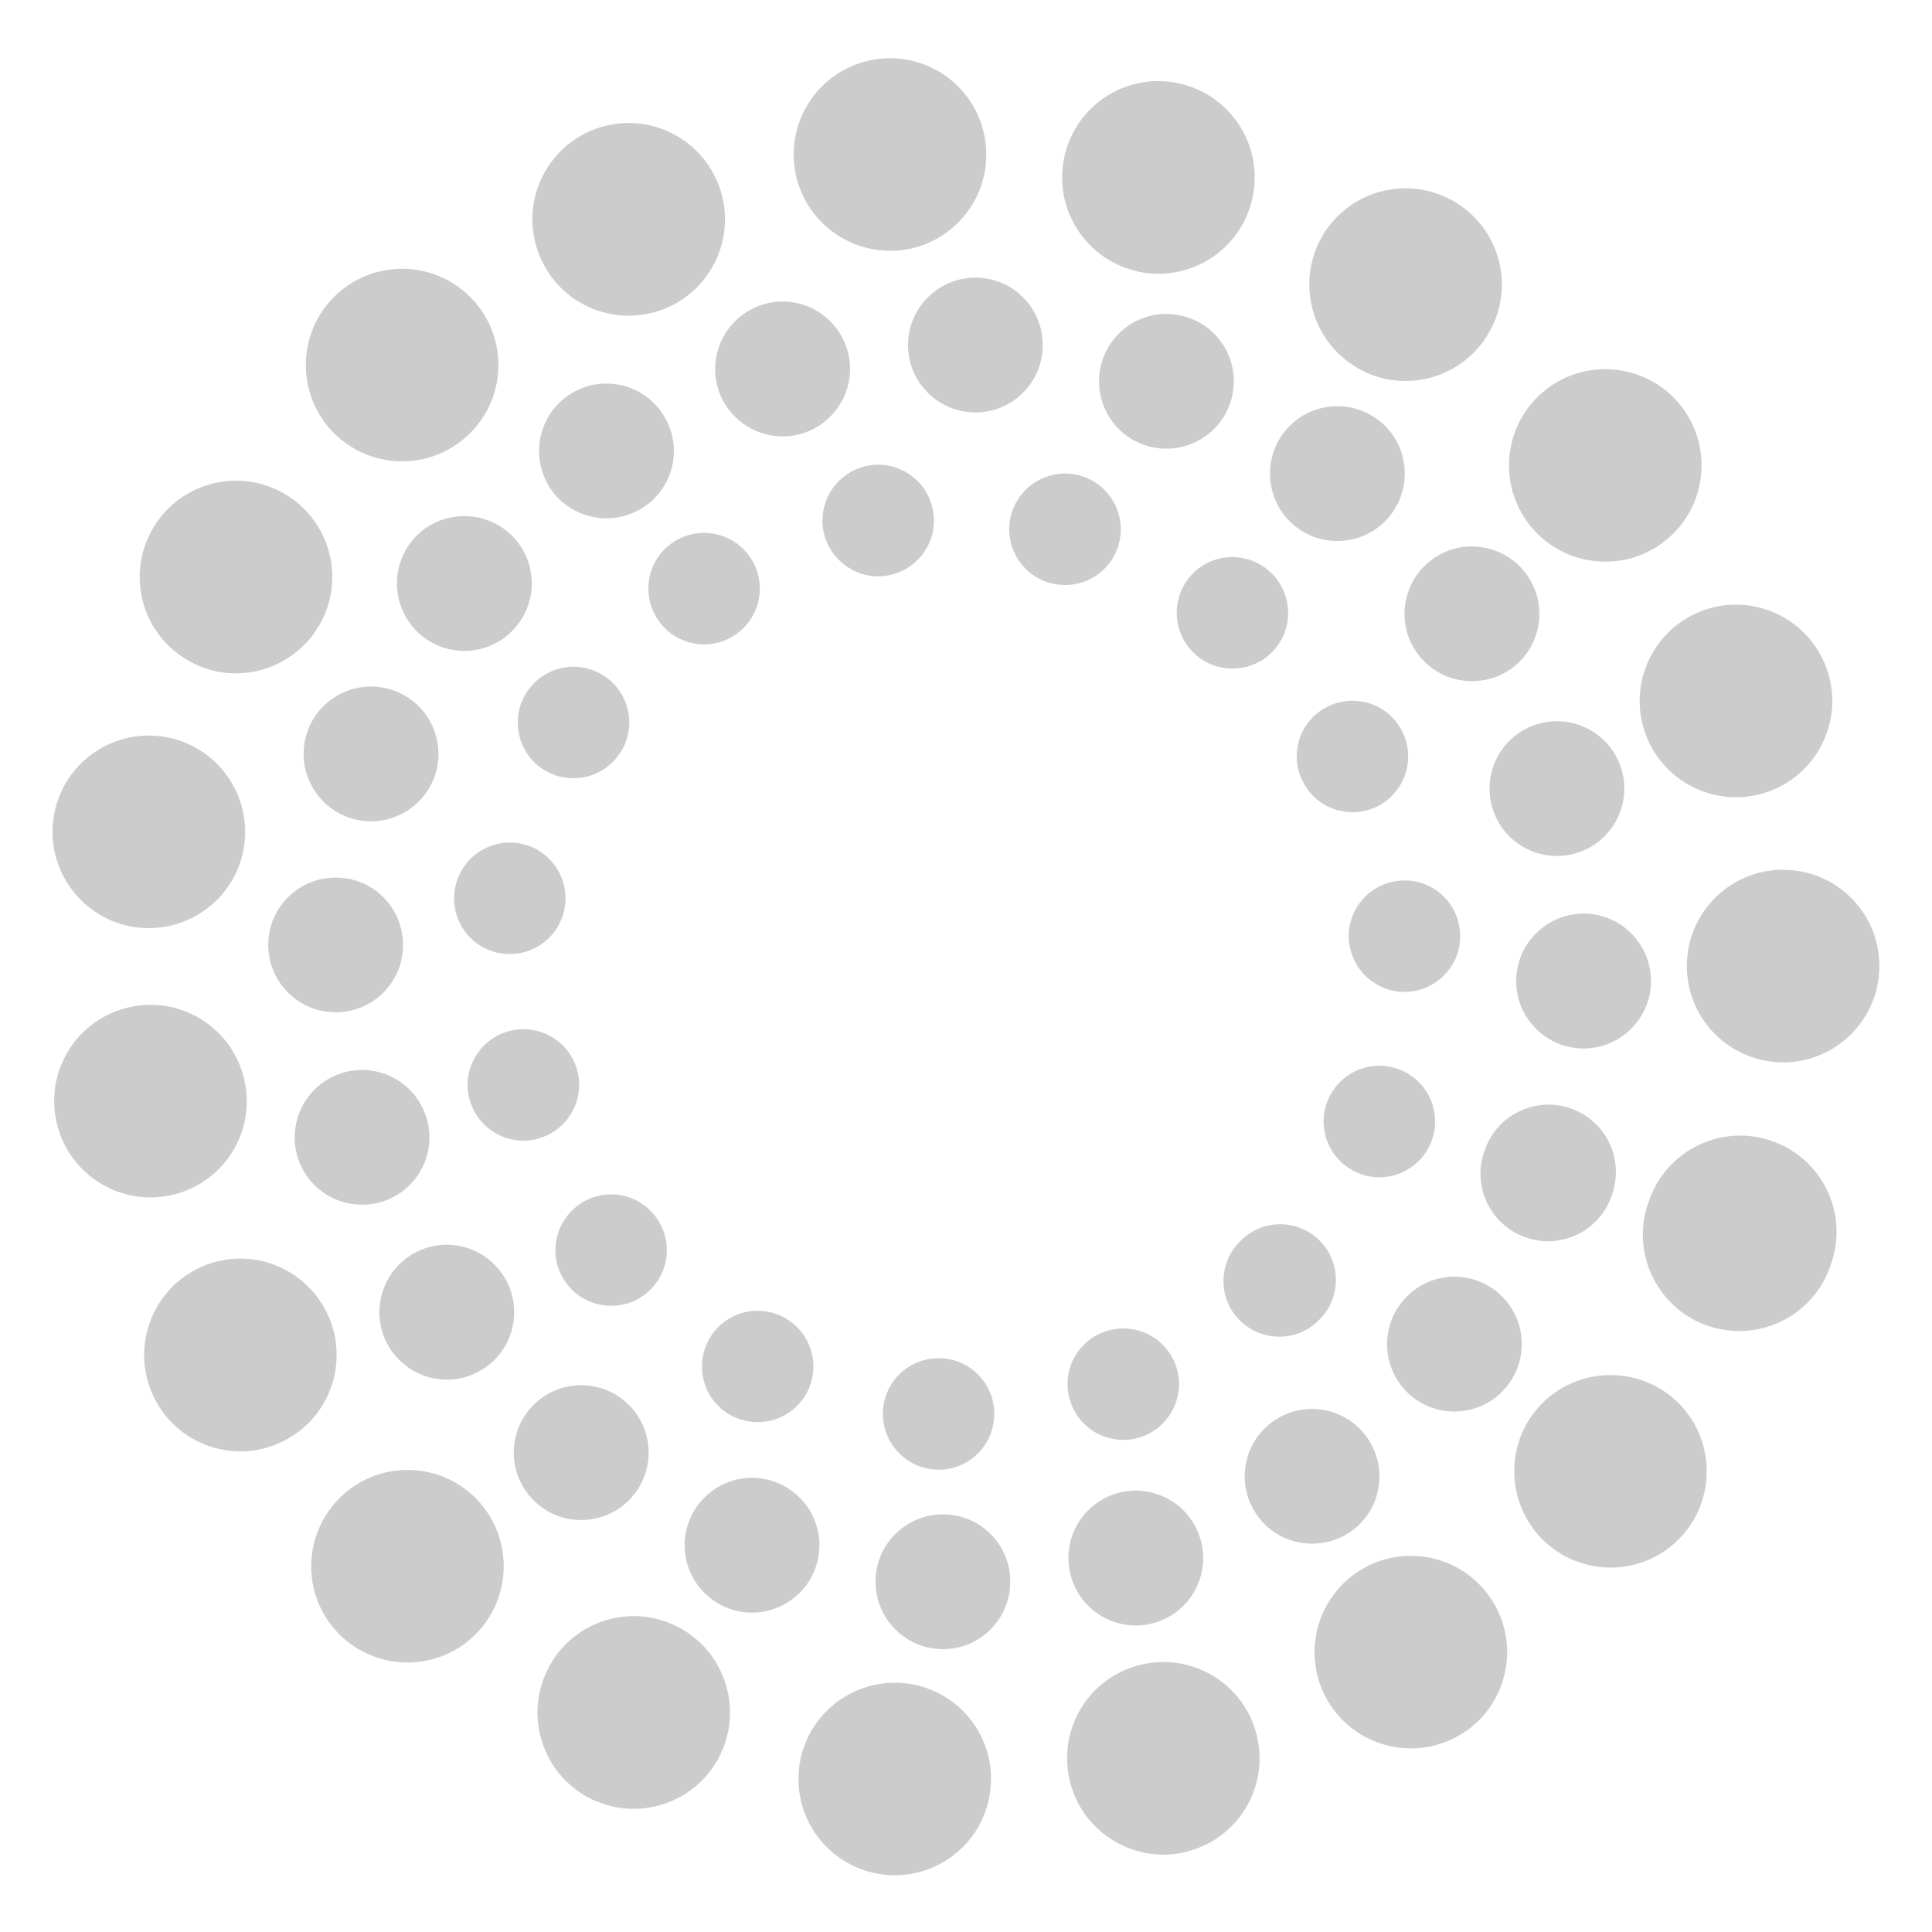 <svg xmlns="http://www.w3.org/2000/svg" xmlns:xlink="http://www.w3.org/1999/xlink" version="1.1" id="Layer_1" x="0px" y="0px" width="100px" height="100px" viewBox="0 0 100 100" enable-background="new 0 0 100 100" xml:space="preserve">
<path fill="#ccc" d="M41.347,91.649c0.237-2.745,2.662-4.77,5.404-4.531l0,0c2.734,0.235,4.771,2.65,4.524,5.393l0,0  c-0.237,2.743-2.651,4.77-5.395,4.532l0,0l0,0l0,0c-0.222-0.017-0.438-0.056-0.653-0.103l0,0  C42.826,96.41,41.128,94.17,41.347,91.649z M30.814,93.204c0,0,0,0-0.002,0.01l0,0c-2.522-1.1-3.676-4.038-2.577-6.559l0,0  c1.092-2.535,4.031-3.689,6.553-2.589l0,0c2.532,1.103,3.675,4.037,2.586,6.562l0,0c-0.973,2.223-3.359,3.385-5.645,2.88l0,0  C31.427,93.441,31.111,93.343,30.814,93.204z M55.38,92.197c-0.659-2.674,0.973-5.376,3.646-6.025l0,0  c2.674-0.658,5.367,0.971,6.024,3.646l0,0c0.659,2.676-0.973,5.377-3.645,6.025l0,0c0,0,0,0-0.003,0.011l0,0  c-0.769,0.188-1.535,0.183-2.259,0.023l0,0C57.348,95.479,55.841,94.102,55.38,92.197z M17.738,84.757  c-2.039-1.854-2.184-4.999-0.331-7.038l0,0c1.844-2.04,5.001-2.193,7.04-0.34l0,0c2.028,1.852,2.181,5.009,0.328,7.046l0,0  c-1.244,1.365-3.078,1.882-4.768,1.508l0,0C19.188,85.751,18.403,85.363,17.738,84.757z M68.826,88.204  c-1.482-2.324-0.804-5.4,1.512-6.886l0,0c2.314-1.486,5.402-0.815,6.886,1.51l0,0c1.485,2.314,0.804,5.401-1.51,6.887l0,0  c0,0,0,0,0.002-0.011l0,0c-1.159,0.749-2.514,0.951-3.764,0.676l0,0C70.711,90.105,69.575,89.362,68.826,88.204z M8.084,72.546  c-1.332-2.412-0.457-5.446,1.947-6.778l0,0c2.404-1.333,5.437-0.458,6.768,1.954l0,0c1.333,2.405,0.468,5.439-1.946,6.771l0,0  c-1.108,0.615-2.339,0.764-3.482,0.512l0,0C10.023,74.706,8.799,73.853,8.084,72.546z M80.28,80.072  c-2.163-1.707-2.537-4.841-0.839-7.007l0,0c1.704-2.152,4.838-2.524,7.003-0.828l0,0c2.163,1.705,2.526,4.839,0.83,7.003l0,0  c-1.224,1.554-3.187,2.186-4.99,1.775l0,0C81.571,80.859,80.88,80.553,80.28,80.072z M2.879,57.858L2.879,57.858L2.879,57.858  c-0.476-2.716,1.333-5.297,4.05-5.771l0,0c2.707-0.478,5.287,1.331,5.765,4.038l0,0c0.488,2.709-1.323,5.3-4.04,5.774l0,0  c-0.662,0.12-1.312,0.099-1.937-0.039l0,0C4.802,61.438,3.246,59.906,2.879,57.858z M88.399,68.624  c-2.599-0.893-3.988-3.738-3.096-6.338l0.01,0.003l0,0l0,0c0.009-0.039,0.018-0.078,0.038-0.124l0,0  c0.881-2.602,3.71-4.005,6.312-3.124l0,0c2.612,0.875,4.016,3.704,3.132,6.315l0,0l0,0l0,0c-0.009,0.039-0.025,0.065-0.031,0.094  l0,0c-0.017,0.028-0.022,0.059-0.026,0.077l0,0c-0.835,2.428-3.347,3.788-5.787,3.248l0,0C88.766,68.734,88.58,68.684,88.399,68.624  z M2.782,42.251L2.782,42.251L2.782,42.251c0.446-2.718,3.014-4.558,5.731-4.112l0,0c2.708,0.444,4.55,3.002,4.113,5.723l0,0  c-0.447,2.718-3.014,4.557-5.732,4.111l0,0c-0.09-0.01-0.178-0.029-0.266-0.049l0,0C4.061,47.356,2.357,44.87,2.782,42.251z   M87.312,50.042c-0.027-2.751,2.19-5.005,4.939-5.023l0,0c2.75-0.027,5.005,2.191,5.023,4.94l0,0  c0.027,2.75-2.191,5.005-4.942,5.032l0,0c-0.379-0.001-0.758-0.043-1.12-0.123l0,0C88.996,54.377,87.33,52.411,87.312,50.042z   M9.845,34.245c-2.426-1.304-3.325-4.329-2.011-6.752l0,0c1.313-2.424,4.339-3.323,6.752-2.012l0,0  c2.424,1.314,3.323,4.339,2.011,6.753l0,0c-1.087,2.003-3.339,2.97-5.458,2.502l0,0C10.7,34.639,10.263,34.48,9.845,34.245z   M85.157,37.953L85.157,37.953c-0.923-2.589,0.434-5.445,3.024-6.368l0,0c2.59-0.923,5.444,0.435,6.368,3.024l0,0  c0.924,2.59-0.435,5.444-3.024,6.368l0,0c-0.911,0.321-1.863,0.367-2.741,0.172l0,0C87.162,40.792,85.76,39.632,85.157,37.953z   M17.122,22.252c-1.842-2.046-1.699-5.198,0.336-7.043l0,0c2.039-1.854,5.189-1.701,7.043,0.336l0,0  c1.854,2.038,1.701,5.189-0.335,7.033l0,0c-1.244,1.139-2.906,1.52-4.429,1.184l0,0C18.762,23.546,17.85,23.037,17.122,22.252z   M79.188,27.192c-1.715-2.161-1.351-5.296,0.799-7.003l0,0c2.161-1.714,5.295-1.35,7.003,0.799l0,0  c1.715,2.161,1.349,5.296-0.799,7.003l0,0c-1.23,0.978-2.771,1.272-4.176,0.962l0,0C80.93,28.713,79.925,28.123,79.188,27.192z   M27.963,13.319c-1.091-2.524,0.078-5.451,2.602-6.543l0,0c2.525-1.091,5.463,0.07,6.553,2.605l0,0  c1.091,2.524-0.079,5.46-2.604,6.553l0,0c-1.004,0.423-2.059,0.508-3.044,0.29l0,0C29.956,15.89,28.617,14.857,27.963,13.319z   M70.057,18.918c-2.313-1.484-2.983-4.571-1.5-6.886l0,0c1.494-2.312,4.571-2.984,6.894-1.488l0,0  c2.313,1.484,2.983,4.571,1.489,6.884l0,0c-1.155,1.802-3.289,2.611-5.262,2.176l0,0C71.11,19.479,70.565,19.256,70.057,18.918z   M41.096,8.386c-0.214-2.741,1.831-5.136,4.583-5.358l0,0l0,0l0,0c2.741-0.213,5.136,1.831,5.357,4.583l0,0  c0.214,2.741-1.831,5.136-4.573,5.36l0,0c-0.509,0.031-1.002-0.006-1.471-0.11l0,0C42.903,12.399,41.277,10.627,41.096,8.386z   M58.739,14.012c-2.67-0.671-4.283-3.383-3.611-6.051l0,0c0.671-2.668,3.385-4.291,6.05-3.61l0,0c0,0,0,0,0.01,0.002l0,0  c2.667,0.681,4.28,3.394,3.6,6.059l0,0c-0.661,2.619-3.288,4.22-5.904,3.642l0,0C58.834,14.043,58.788,14.023,58.739,14.012z"/>
<path fill="#ccc" d="M48.692,85.356c-1.934-0.063-3.439-1.683-3.374-3.606l0,0c0.063-1.925,1.683-3.429,3.607-3.364l0,0  c1.924,0.063,3.438,1.672,3.363,3.598l0,0c-0.058,1.783-1.433,3.205-3.156,3.363l0,0C48.984,85.36,48.833,85.363,48.692,85.356z   M55.438,81.604c-0.532-1.86,0.536-3.784,2.394-4.317l0,0c1.852-0.521,3.787,0.546,4.31,2.405l0,0  c0.53,1.85-0.547,3.777-2.396,4.308l0,0l0,0l0,0c-0.216,0.061-0.424,0.1-0.642,0.12l0,0C57.47,84.27,55.899,83.238,55.438,81.604z   M37.756,83.268c-1.818-0.656-2.764-2.647-2.117-4.454l0,0c0.647-1.817,2.647-2.775,4.455-2.117l0,0  c1.816,0.646,2.763,2.639,2.117,4.455l0,0c-0.471,1.319-1.658,2.182-2.972,2.303l0,0C38.75,83.498,38.253,83.442,37.756,83.268z   M65.021,78.363c-1.082-1.607-0.648-3.777,0.951-4.847l0,0c1.597-1.071,3.767-0.639,4.837,0.96l0,0  c1.07,1.6,0.647,3.769-0.951,4.838l0,0l0,0l0,0c-0.5,0.338-1.058,0.519-1.624,0.571l0,0C67.009,79.998,65.755,79.461,65.021,78.363z   M27.969,77.961L27.969,77.961L27.969,77.961c-1.533-1.165-1.834-3.355-0.66-4.891l0,0c1.165-1.532,3.358-1.824,4.891-0.66l0,0  c1.533,1.176,1.825,3.357,0.66,4.891l0,0c-0.618,0.812-1.52,1.274-2.456,1.36l0,0C29.557,78.739,28.692,78.517,27.969,77.961z   M73.132,72.325c-1.514-1.187-1.785-3.379-0.599-4.895l0,0c1.174-1.524,3.369-1.797,4.895-0.61l0,0  c1.515,1.188,1.784,3.37,0.6,4.896l0,0l0,0l0,0c-0.61,0.79-1.503,1.243-2.428,1.329l0,0C74.743,73.123,73.868,72.892,73.132,72.325z   M20.26,69.913c-1.099-1.588-0.707-3.762,0.878-4.861l0,0c1.577-1.1,3.752-0.707,4.852,0.88l0,0c1.099,1.575,0.716,3.751-0.87,4.85  l0,0c-0.509,0.357-1.083,0.562-1.671,0.615l0,0C22.245,71.508,21.011,70.977,20.26,69.913z M78.949,64.039  c-1.816-0.646-2.764-2.638-2.117-4.455l0,0c0.019-0.03,0.025-0.054,0.034-0.083l0,0c0.635-1.817,2.629-2.763,4.444-2.126l0,0  c1.827,0.646,2.772,2.638,2.126,4.454l0,0c0,0,0,0,0.001,0.01l0,0c-0.008,0.032-0.016,0.062-0.032,0.094l0,0  c-0.471,1.319-1.658,2.181-2.973,2.303l0,0C79.945,64.28,79.438,64.216,78.949,64.039z M15.403,59.885  c-0.562-1.846,0.485-3.791,2.321-4.352l0,0c1.847-0.561,3.789,0.477,4.35,2.322l0,0c0.562,1.846-0.475,3.791-2.321,4.351l0,0  c-0.224,0.071-0.461,0.113-0.701,0.136l0,0C17.44,62.488,15.892,61.497,15.403,59.885z M81.888,54.27  c-1.922-0.046-3.454-1.641-3.411-3.572l0,0c0.046-1.923,1.643-3.445,3.563-3.411l0,0c1.932,0.042,3.454,1.641,3.41,3.563l0,0  c0,0,0,0,0.01-0.001l0,0c-0.046,1.792-1.43,3.244-3.172,3.405l0,0C82.158,54.266,82.027,54.267,81.888,54.27z M17.295,52.391  c-1.931-0.034-3.454-1.642-3.41-3.563l0,0c0.045-1.922,1.641-3.455,3.575-3.402l0,0c1.92,0.035,3.443,1.633,3.4,3.564l0,0  c-0.037,1.792-1.421,3.233-3.163,3.393l0,0C17.566,52.396,17.427,52.398,17.295,52.391z M77.251,41.832L77.251,41.832  c-0.561-1.836,0.475-3.79,2.312-4.35l0,0c1.846-0.561,3.798,0.475,4.36,2.321l0,0c0.56,1.836-0.477,3.79-2.321,4.35l0,0  c-0.236,0.072-0.463,0.113-0.701,0.136l0,0C79.288,44.436,77.74,43.444,77.251,41.832z M18.036,42.31  c-1.816-0.646-2.764-2.648-2.118-4.464l0,0l0,0l0,0c0.647-1.808,2.65-2.754,4.457-2.107l0,0c1.817,0.646,2.763,2.639,2.117,4.456  l0,0c-0.472,1.318-1.658,2.181-2.962,2.3l0,0C19.032,42.54,18.524,42.486,18.036,42.31z M73.326,33.767L73.326,33.767  c-1.109-1.585-0.716-3.75,0.869-4.86l0,0c1.576-1.098,3.752-0.706,4.85,0.87l0,0c1.11,1.586,0.718,3.761-0.858,4.86l0,0  c-0.52,0.358-1.094,0.552-1.682,0.605l0,0C75.299,35.353,74.067,34.833,73.326,33.767z M21.897,32.958  c-1.525-1.186-1.797-3.38-0.622-4.904l0,0c1.187-1.515,3.381-1.786,4.905-0.61l0,0c1.515,1.186,1.796,3.369,0.61,4.894l0,0  c-0.619,0.8-1.511,1.253-2.438,1.338l0,0C23.506,33.754,22.622,33.523,21.897,32.958z M67.107,27.289  c-1.532-1.165-1.824-3.357-0.66-4.89l0,0c1.165-1.534,3.358-1.825,4.891-0.661l0,0c1.534,1.165,1.825,3.358,0.66,4.891l0,0  c-0.617,0.811-1.521,1.274-2.456,1.36l0,0C68.706,28.065,67.831,27.845,67.107,27.289z M28.494,25.292  c-1.072-1.599-0.649-3.776,0.949-4.848l0,0c1.6-1.071,3.767-0.647,4.838,0.952l0,0c1.081,1.598,0.657,3.766-0.941,4.836l0,0  c-0.511,0.338-1.065,0.53-1.624,0.581l0,0C30.481,26.927,29.237,26.389,28.494,25.292z M59.204,23.023L59.204,23.023  c-1.815-0.647-2.763-2.638-2.116-4.455l0,0c0.638-1.816,2.64-2.763,4.456-2.116l0,0l0,0l0,0c1.816,0.646,2.763,2.638,2.116,4.455  l0,0c-0.471,1.319-1.658,2.181-2.972,2.302l0,0C60.199,23.253,59.693,23.199,59.204,23.023z M37.151,20.058  c-0.531-1.849,0.547-3.775,2.395-4.317l0,0c1.85-0.531,3.786,0.547,4.317,2.396l0,0c0.532,1.849-0.546,3.786-2.395,4.316l0,0  c-0.215,0.061-0.433,0.101-0.642,0.12l0,0C39.193,22.722,37.624,21.701,37.151,20.058z M50.374,21.344  c-1.923-0.064-3.437-1.673-3.373-3.597l0,0c0.064-1.924,1.673-3.437,3.606-3.375l0,0c1.924,0.065,3.427,1.674,3.363,3.598l0,0  c-0.058,1.783-1.434,3.204-3.156,3.363l0,0C50.666,21.348,50.525,21.35,50.374,21.344z"/>
<path fill="#ccc" d="M37.924,73.309L37.924,73.309L37.924,73.309c-1.423-0.713-1.998-2.449-1.286-3.87l0,0c0.715-1.433,2.448-1.998,3.87-1.287  l0,0c1.423,0.712,1.998,2.447,1.286,3.871l0,0c-0.649,1.291-2.126,1.879-3.457,1.449l0,0C38.201,73.428,38.065,73.374,37.924,73.309  z M45.7,73.048c0.079-1.596,1.427-2.824,3.024-2.744l0,0c1.596,0.078,2.82,1.435,2.734,3.021l0,0  c-0.077,1.596-1.426,2.823-3.022,2.745l0,0l0,0l0,0c-0.259-0.015-0.507-0.063-0.737-0.137l0,0  C46.488,75.542,45.637,74.376,45.7,73.048z M29.419,66.553L29.419,66.553L29.419,66.553c-1.025-1.222-0.856-3.032,0.365-4.057l0,0  c1.222-1.025,3.045-0.864,4.058,0.365l0,0c1.025,1.221,0.862,3.044-0.365,4.057l0,0c-0.781,0.662-1.816,0.824-2.734,0.528l0,0  C30.247,67.287,29.784,66.995,29.419,66.553z M55.455,72.686c-0.585-1.485,0.155-3.152,1.639-3.728l0,0  c1.481-0.577,3.16,0.157,3.737,1.64l0,0c0.576,1.483-0.167,3.16-1.649,3.736l0,0c-0.638,0.25-1.319,0.253-1.925,0.059l0,0  C56.457,74.134,55.78,73.531,55.455,72.686z M24.315,56.951c-0.439-1.53,0.451-3.128,1.981-3.565l0,0  c1.53-0.441,3.131,0.44,3.571,1.972l0,0c0.438,1.529-0.451,3.127-1.981,3.566l0,0c-0.572,0.17-1.152,0.146-1.675-0.022l0,0  C25.33,58.616,24.593,57.913,24.315,56.951z M64.194,68.368c-1.133-1.105-1.156-2.916-0.07-4.056l0,0  c0.027-0.021,0.044-0.047,0.072-0.068l0,0c1.108-1.143,2.932-1.173,4.075-0.064l0,0c1.142,1.107,1.165,2.929,0.076,4.067l0,0  c-0.027,0.022-0.047,0.056-0.076,0.078l0,0c-0.786,0.81-1.937,1.047-2.947,0.721l0,0C64.911,68.913,64.527,68.688,64.194,68.368z   M23.534,46.108L23.534,46.108L23.534,46.108c0.216-1.582,1.667-2.685,3.248-2.469l0,0c1.574,0.213,2.674,1.672,2.461,3.246l0,0  c-0.216,1.583-1.667,2.686-3.249,2.469l0,0c-0.165-0.022-0.337-0.057-0.502-0.11l0,0C24.188,48.824,23.334,47.514,23.534,46.108z   M70.419,60.757c-1.5-0.534-2.273-2.192-1.742-3.684l0.012-0.007c0.535-1.499,2.185-2.275,3.681-1.731l0,0  c1.5,0.533,2.283,2.194,1.739,3.692l0,0c0,0,0,0,0.003-0.01l0,0c-0.525,1.473-2.126,2.255-3.595,1.781l0,0  C70.479,60.788,70.451,60.777,70.419,60.757z M28.148,39.843c-1.348-0.85-1.756-2.633-0.906-3.981l0,0  c0.85-1.348,2.625-1.759,3.981-0.906l0,0c1.348,0.85,1.749,2.622,0.906,3.981l-0.01-0.003c-0.711,1.14-2.098,1.605-3.319,1.211l0,0  C28.581,40.074,28.36,39.972,28.148,39.843z M69.817,48.664c-0.116-1.588,1.078-2.967,2.667-3.083l0,0  c1.59-0.126,2.969,1.069,3.084,2.657l0,0c0.126,1.591-1.068,2.97-2.659,3.095l0,0c-0.384,0.028-0.754-0.02-1.094-0.129l0,0  C70.732,50.854,69.915,49.871,69.817,48.664z M34.042,32.063c-0.88-1.327-0.525-3.118,0.802-3.998l0,0  c1.327-0.879,3.119-0.524,3.998,0.802l0,0c0.889,1.331,0.525,3.119-0.802,3.999l0,0c-0.764,0.514-1.674,0.605-2.483,0.345l0,0  C34.959,33.019,34.416,32.63,34.042,32.063z M67.461,40.506c-0.756-1.399-0.221-3.152,1.184-3.895l0,0  c1.409-0.752,3.153-0.221,3.905,1.188l0,0c0.743,1.405,0.212,3.149-1.188,3.904l0,0c-0.719,0.376-1.526,0.429-2.242,0.199l0,0  C68.431,41.68,67.825,41.201,67.461,40.506z M42.607,27.406c-0.253-1.571,0.812-3.052,2.386-3.315l0,0  c1.571-0.253,3.052,0.812,3.306,2.384l0,0c0.263,1.574-0.802,3.056-2.386,3.315l0.009,0.003c-0.469,0.072-0.924,0.037-1.346-0.1l0,0  C43.578,29.36,42.789,28.508,42.607,27.406z M62.003,33.983c-1.251-0.991-1.458-2.801-0.476-4.055l0,0  c0.989-1.252,2.81-1.456,4.051-0.468l0,0c1.252,0.991,1.459,2.802,0.478,4.055l0,0c-0.77,0.969-2.034,1.311-3.154,0.95l0,0  C62.59,34.364,62.275,34.203,62.003,33.983z M52.331,26.669c0.406-1.542,1.979-2.463,3.524-2.066l0,0l0,0l0,0  c1.541,0.405,2.462,1.979,2.064,3.524l0,0c-0.404,1.542-1.979,2.463-3.52,2.058l0,0c-0.058-0.008-0.113-0.026-0.159-0.041l0,0  C52.791,29.676,51.943,28.155,52.331,26.669z"/>
</svg>